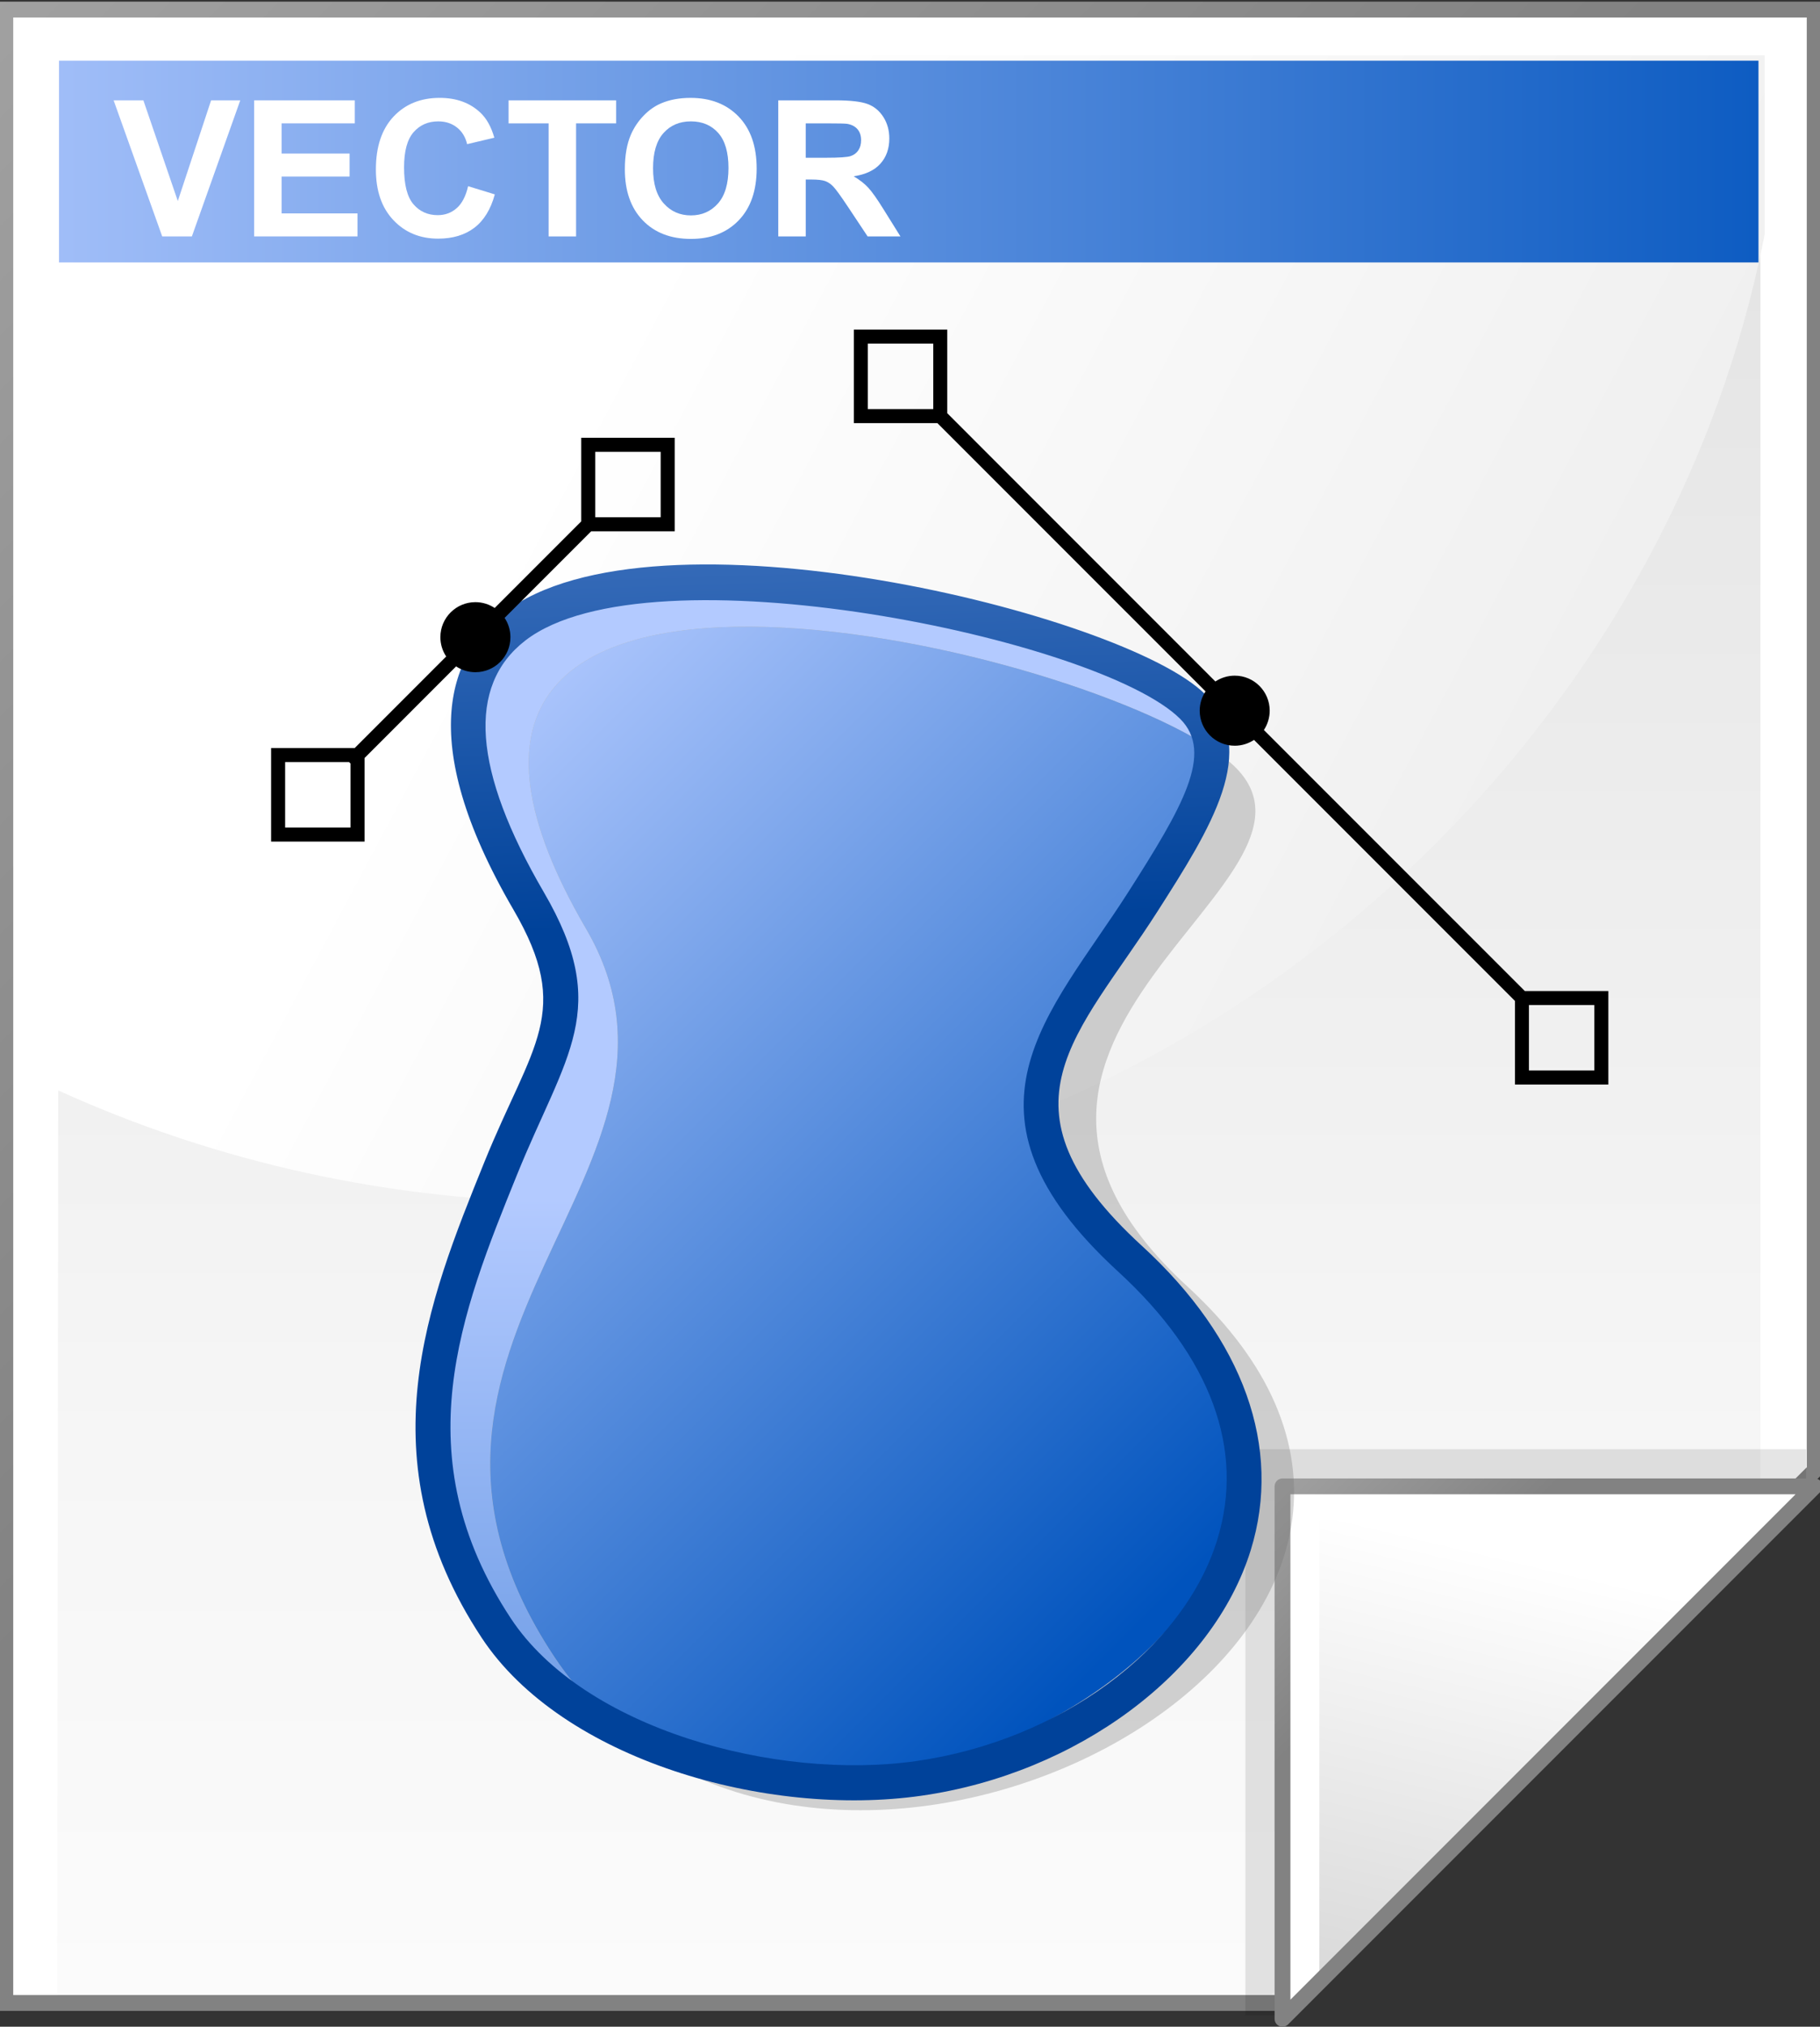 <svg xmlns="http://www.w3.org/2000/svg" xmlns:xlink="http://www.w3.org/1999/xlink" width="115" height="128" enable-background="new .164 -.104 115 128" overflow="visible" viewBox="0.164 -0.104 115 128" xml:space="preserve"><rect x="0.164" y="-0.104" width="115" height="128" fill="#333333" stroke="none"/><g id="Layer_1_2_"><path d="M114.828 0.5 L0.5 0.5 L0.5 126.396 L81.201 126.396 L114.828 92.769 z" style="fill:#fff"/><linearGradient id="XMLID_1_" x1="57.584" x2="57.584" y1="154.013" y2="-101.487" gradientUnits="userSpaceOnUse"><stop offset="0" style="stop-color:#fff"/><stop offset=".246" style="stop-color:#f6f6f6"/><stop offset=".637" style="stop-color:#dfdfdf"/><stop offset="1" style="stop-color:#c4c4c4"/></linearGradient><path d="M111.398 3.467 L3.93 3.467 L3.77 126.121 L80.227 126.121 L111.399 94.869 L111.399 3.467 z" style="fill:url(#XMLID_1_)"/><linearGradient id="XMLID_2_" x1="-32.669" x2="49.83" y1="-26.885" y2="55.614" gradientUnits="userSpaceOnUse"><stop offset="0" style="stop-color:#b2b2b2"/><stop offset="1" style="stop-color:#828282"/></linearGradient><path d="M114.828 0 L0 0 L0 126.896 L81.408 126.896 L115.328 92.976 L115.328 0 zM114.328 1 C114.328 1.987 114.328 92.152 114.328 92.563 C114.039 92.852 81.283 125.608 80.994 125.897 C80.584 125.897 1.984 125.897 1 125.897 C1 124.908 1 1.988 1 1 C1.986 1 113.342 1 114.328 1 z" style="fill:url(#XMLID_2_)"/><linearGradient id="XMLID_3_" x1="36.687" x2="197.673" y1="24.87" y2="110.514" gradientUnits="userSpaceOnUse"><stop offset="0" style="stop-color:#fff"/><stop offset=".86" style="stop-color:#dadada"/><stop offset="1" style="stop-color:#d4d4d4"/></linearGradient><path d="M111.67 14.671 L111.67 3.388 L3.863 3.388 L3.767 68.728 C13.742 73.275 24.918 75.824 36.721 75.824 C74.066 75.824 105.119 48.325 111.67 14.671 z" style="fill:url(#XMLID_3_)"/><linearGradient id="XMLID_4_" x1="-10.142" x2="121.178" y1="10.1" y2="10.1" gradientUnits="userSpaceOnUse"><stop offset="0" style="stop-color:#b3caff"/><stop offset="1" style="stop-color:#0053bd"/></linearGradient><path d="M111.277 16.471 L3.893 16.471 L3.893 3.728 L111.277 3.728 z" style="fill:url(#XMLID_4_)"/><g><radialGradient id="XMLID_5_" cx="102.131" cy="118.697" r="34.736" fx="102.131" fy="118.697" gradientUnits="userSpaceOnUse"><stop offset="0" style="stop-color:#000"/><stop offset="1" style="stop-color:#000"/></radialGradient><path d="M78.855 91.424 L78.855 127.178 L80.648 127.178 L114.287 93.539 L114.287 91.424 z" style="opacity:.1;fill:url(#XMLID_5_)"/><path d="M81.201 127.396 L114.828 93.769 L81.201 93.769 z" style="fill:#fff"/><linearGradient id="XMLID_6_" x1="97.681" x2="88.752" y1="98.629" y2="136.242" gradientUnits="userSpaceOnUse"><stop offset="0" style="stop-color:#fff"/><stop offset="1" style="stop-color:#ccc"/></linearGradient><path d="M83.529 125.504 L113.123 95.912 L83.529 95.912 z" style="fill:url(#XMLID_6_)"/><linearGradient id="XMLID_7_" x1="75.973" x2="89.768" y1="88.541" y2="102.337" gradientUnits="userSpaceOnUse"><stop offset="0" style="stop-color:#b2b2b2"/><stop offset="1" style="stop-color:#828282"/></linearGradient><path d="M81.201 93.27 C80.924 93.27 80.701 93.493 80.701 93.77 L80.701 127.397 C80.701 127.6 80.822 127.782 81.01 127.86 C81.196 127.936 81.412 127.893 81.555 127.751 L115.182 94.124 C115.325 93.979 115.368 93.765 115.291 93.579 C115.213 93.391 115.031 93.27 114.828 93.27 zM113.621 94.27 C112.041 95.848 83.279 124.61 81.701 126.19 C81.701 123.981 81.701 95.204 81.701 94.27 C82.635 94.27 111.412 94.27 113.621 94.27 z" style="fill:url(#XMLID_7_)"/></g><g><path d="M75.181 81.135 C57.991 65.375 85.504 55.629 78.235 48.364 C77.852 47.982 77.341 47.584 76.73 47.178 C76.899 54.533 56.328 65.424 71.563 79.39 C91.887 98.022 61.68 118.326 41.831 110.913 C61.283 122.643 96.796 100.947 75.181 81.135 z" style="opacity:.3;fill:#707070"/><linearGradient id="XMLID_8_" x1="52.145" x2="52.145" y1="75.583" y2="164.252" gradientUnits="userSpaceOnUse"><stop offset="0" style="stop-color:#b3caff"/><stop offset="1" style="stop-color:#0053bd"/></linearGradient><path d="M35.143 104.469 C22.044 84.615 46.048 73.726 37.189 58.547 C20.613 30.141 65.75 39.896 76.729 47.178 C76.707 46.232 76.346 45.345 75.519 44.516 C68.253 37.251 16.069 26.815 33.568 56.8 C42.426 71.979 18.421 82.868 31.52 102.719 C34.187 106.761 37.795 109.407 41.829 110.913 C39.267 109.369 36.98 107.253 35.143 104.469 z" style="fill:url(#XMLID_8_)"/><path d="M71.563 79.391 C56.328 65.424 76.899 54.534 76.73 47.179 C65.751 39.896 20.613 30.142 37.19 58.547 C46.049 73.726 22.044 84.615 35.144 104.469 C36.981 107.253 39.268 109.369 41.831 110.914 C61.68 118.326 91.887 98.022 71.563 79.391 z" style="opacity:.3"/><linearGradient id="XMLID_9_" x1="26.313" x2="77.44" y1="46.2" y2="97.328" gradientUnits="userSpaceOnUse"><stop offset="0" style="stop-color:#b3caff"/><stop offset="1" style="stop-color:#0053bd"/></linearGradient><path d="M71.563 79.391 C56.328 65.424 76.899 54.534 76.73 47.179 C65.751 39.896 20.613 30.142 37.19 58.547 C46.049 73.726 22.044 84.615 35.144 104.469 C36.981 107.253 39.268 109.369 41.831 110.914 C61.68 118.326 91.887 98.022 71.563 79.391 z" style="fill:url(#XMLID_9_)"/><linearGradient id="XMLID_10_" x1="49.794" x2="52.928" y1="-19.958" y2="80.865" gradientUnits="userSpaceOnUse"><stop offset="0" style="stop-color:#b3caff"/><stop offset=".775" style="stop-color:#00429a"/></linearGradient><path d="M32.01 38.593 C28.754 41.104 26.216 46.397 32.613 57.358 C36.389 63.83 33.786 65.838 30.77 73.288 C27.206 82.091 23.167 92.069 30.598 103.33 C35.699 111.059 48.636 114.697 58.374 113.309 C68.24 111.904 76.8 105.527 79.193 97.802 C81.201 91.313 78.758 84.482 72.311 78.574 C62.644 69.714 68.305 65.28 73.298 57.465 C76.652 52.214 79.821 47.255 76.302 43.735 C71.231 38.664 41.424 31.335 32.01 38.593 zM32.444 102.11 C25.655 91.821 29.298 82.821 32.821 74.117 C35.921 66.459 38.849 63.653 34.525 56.242 C30.04 48.557 29.649 43.21 33.362 40.346 C41.186 34.314 69.683 40.245 74.737 45.299 C76.89 47.452 74.883 50.871 71.433 56.273 C66.514 63.971 59.778 70.087 70.815 80.205 C76.679 85.582 78.844 91.44 77.077 97.147 C74.931 104.084 67.11 109.828 58.062 111.118 C49.205 112.379 37.055 109.097 32.444 102.11 z" style="fill:url(#XMLID_10_)"/><path d="M101.345 62.486 L96.512 62.486 L80.025 46 C80.255 45.65 80.392 45.231 80.392 44.78 C80.392 43.558 79.401 42.568 78.183 42.568 C77.73 42.568 77.312 42.705 76.959 42.936 L60.019 25.993 L60.019 20.713 L59.577 20.713 L54.115 20.713 L54.115 26.618 L59.395 26.618 L76.339 43.561 C76.107 43.911 75.969 44.329 75.969 44.78 C75.969 46.003 76.96 46.993 78.184 46.993 C78.634 46.993 79.049 46.857 79.402 46.626 L95.888 63.11 L95.888 68.392 L101.791 68.392 L101.791 62.486 L101.35 62.486 zM59.133 25.732 C58.467 25.732 55.664 25.732 55 25.732 C55 25.066 55 22.262 55 21.597 C55.664 21.597 58.468 21.597 59.133 21.597 C59.133 22.263 59.133 25.066 59.133 25.732 zM100.903 67.505 C100.24 67.505 97.436 67.505 96.772 67.505 C96.772 66.84 96.772 64.035 96.772 63.371 C97.436 63.371 100.24 63.371 100.903 63.371 C100.903 64.035 100.903 66.84 100.903 67.505 z"/><path d="M42.796 33.45 L42.796 27.546 L42.352 27.546 L36.89 27.546 L36.89 32.825 L31.421 38.293 C31.072 38.063 30.653 37.926 30.202 37.926 C28.979 37.926 27.99 38.916 27.99 40.137 C27.99 40.587 28.125 41.006 28.357 41.357 L22.573 47.142 L17.294 47.142 L17.294 53.048 L23.199 53.048 L23.199 47.769 L28.983 41.984 C29.334 42.214 29.753 42.351 30.203 42.351 C31.426 42.351 32.417 41.361 32.417 40.139 C32.417 39.688 32.28 39.27 32.049 38.92 L37.519 33.451 L42.798 33.451 zM37.775 28.432 C38.44 28.432 41.244 28.432 41.91 28.432 C41.91 29.097 41.91 31.899 41.91 32.565 C41.244 32.565 38.44 32.565 37.775 32.565 C37.775 31.898 37.775 29.096 37.775 28.432 zM18.18 52.161 C18.18 51.496 18.18 48.691 18.18 48.026 C18.822 48.026 21.441 48.026 22.22 48.026 L22.313 48.119 C22.313 48.897 22.313 51.517 22.313 52.16 C21.647 52.16 18.844 52.16 18.178 52.16 z"/></g><g><path d="M10.414 14.828 L7.344 6.234 L9.224 6.234 L11.399 12.593 L13.503 6.234 L15.345 6.234 L12.288 14.828 z" style="fill:#fff"/><path d="M16.223 14.828 L16.223 6.234 L22.582 6.234 L22.582 7.687 L17.957 7.687 L17.957 9.593 L22.254 9.593 L22.254 11.046 L17.957 11.046 L17.957 13.374 L22.754 13.374 L22.754 14.827 L16.223 14.827 z" style="fill:#fff"/><path d="M29.742 11.656 L31.43 12.172 C31.171 13.118 30.741 13.82 30.138 14.28 C29.535 14.739 28.772 14.968 27.846 14.968 C26.7 14.968 25.758 14.578 25.021 13.798 C24.283 13.019 23.915 11.952 23.915 10.599 C23.915 9.168 24.285 8.057 25.026 7.265 C25.766 6.474 26.741 6.077 27.948 6.077 C29.002 6.077 29.859 6.388 30.517 7.01 C30.909 7.377 31.203 7.906 31.399 8.593 L29.68 9 C29.577 8.556 29.364 8.205 29.039 7.948 C28.714 7.691 28.32 7.562 27.855 7.562 C27.213 7.562 26.693 7.791 26.294 8.248 C25.895 8.706 25.695 9.447 25.695 10.471 C25.695 11.558 25.892 12.331 26.286 12.793 C26.68 13.254 27.192 13.484 27.822 13.484 C28.287 13.484 28.686 13.338 29.021 13.043 C29.356 12.75 29.597 12.287 29.742 11.656 z" style="fill:#fff"/><path d="M34.83 14.828 L34.83 7.688 L32.299 7.688 L32.299 6.234 L39.096 6.234 L39.096 7.687 L36.565 7.687 L36.565 14.828 z" style="fill:#fff"/><path d="M39.646 10.584 C39.646 9.707 39.777 8.971 40.039 8.375 C40.234 7.937 40.5 7.543 40.838 7.194 C41.175 6.845 41.546 6.588 41.948 6.419 C42.483 6.191 43.099 6.078 43.799 6.078 C45.064 6.078 46.076 6.472 46.836 7.259 C47.596 8.046 47.975 9.141 47.975 10.543 C47.975 11.934 47.598 13.022 46.845 13.807 C46.092 14.592 45.084 14.985 43.823 14.985 C42.546 14.985 41.531 14.594 40.778 13.813 C40.025 13.032 39.646 11.955 39.646 10.584 zM41.428 10.525 C41.428 11.502 41.653 12.241 42.104 12.744 C42.554 13.248 43.126 13.5 43.82 13.5 C44.514 13.5 45.082 13.25 45.527 12.75 C45.971 12.251 46.194 11.502 46.194 10.502 C46.194 9.515 45.977 8.777 45.545 8.291 C45.112 7.806 44.537 7.562 43.82 7.562 C43.103 7.562 42.525 7.808 42.087 8.3 C41.647 8.792 41.428 9.534 41.428 10.525 z" style="fill:#fff"/><path d="M49.34 14.828 L49.34 6.234 L52.986 6.234 C53.902 6.234 54.568 6.311 54.984 6.465 C55.399 6.619 55.732 6.894 55.982 7.287 C56.232 7.682 56.357 8.132 56.357 8.64 C56.357 9.284 56.169 9.816 55.792 10.235 C55.416 10.655 54.852 10.92 54.103 11.029 C54.476 11.248 54.785 11.489 55.028 11.751 C55.271 12.014 55.599 12.48 56.012 13.148 L57.06 14.828 L54.986 14.828 L53.741 12.955 C53.295 12.285 52.99 11.863 52.825 11.689 C52.661 11.515 52.487 11.396 52.303 11.331 C52.119 11.267 51.827 11.234 51.429 11.234 L51.076 11.234 L51.076 14.828 zM51.074 9.859 L52.356 9.859 C53.187 9.859 53.706 9.824 53.913 9.754 C54.12 9.685 54.281 9.564 54.398 9.393 C54.515 9.221 54.574 9.007 54.574 8.75 C54.574 8.462 54.497 8.229 54.343 8.053 C54.189 7.875 53.971 7.764 53.691 7.717 C53.55 7.697 53.129 7.688 52.427 7.688 L51.075 7.688 L51.075 9.859 z" style="fill:#fff"/></g></g></svg>